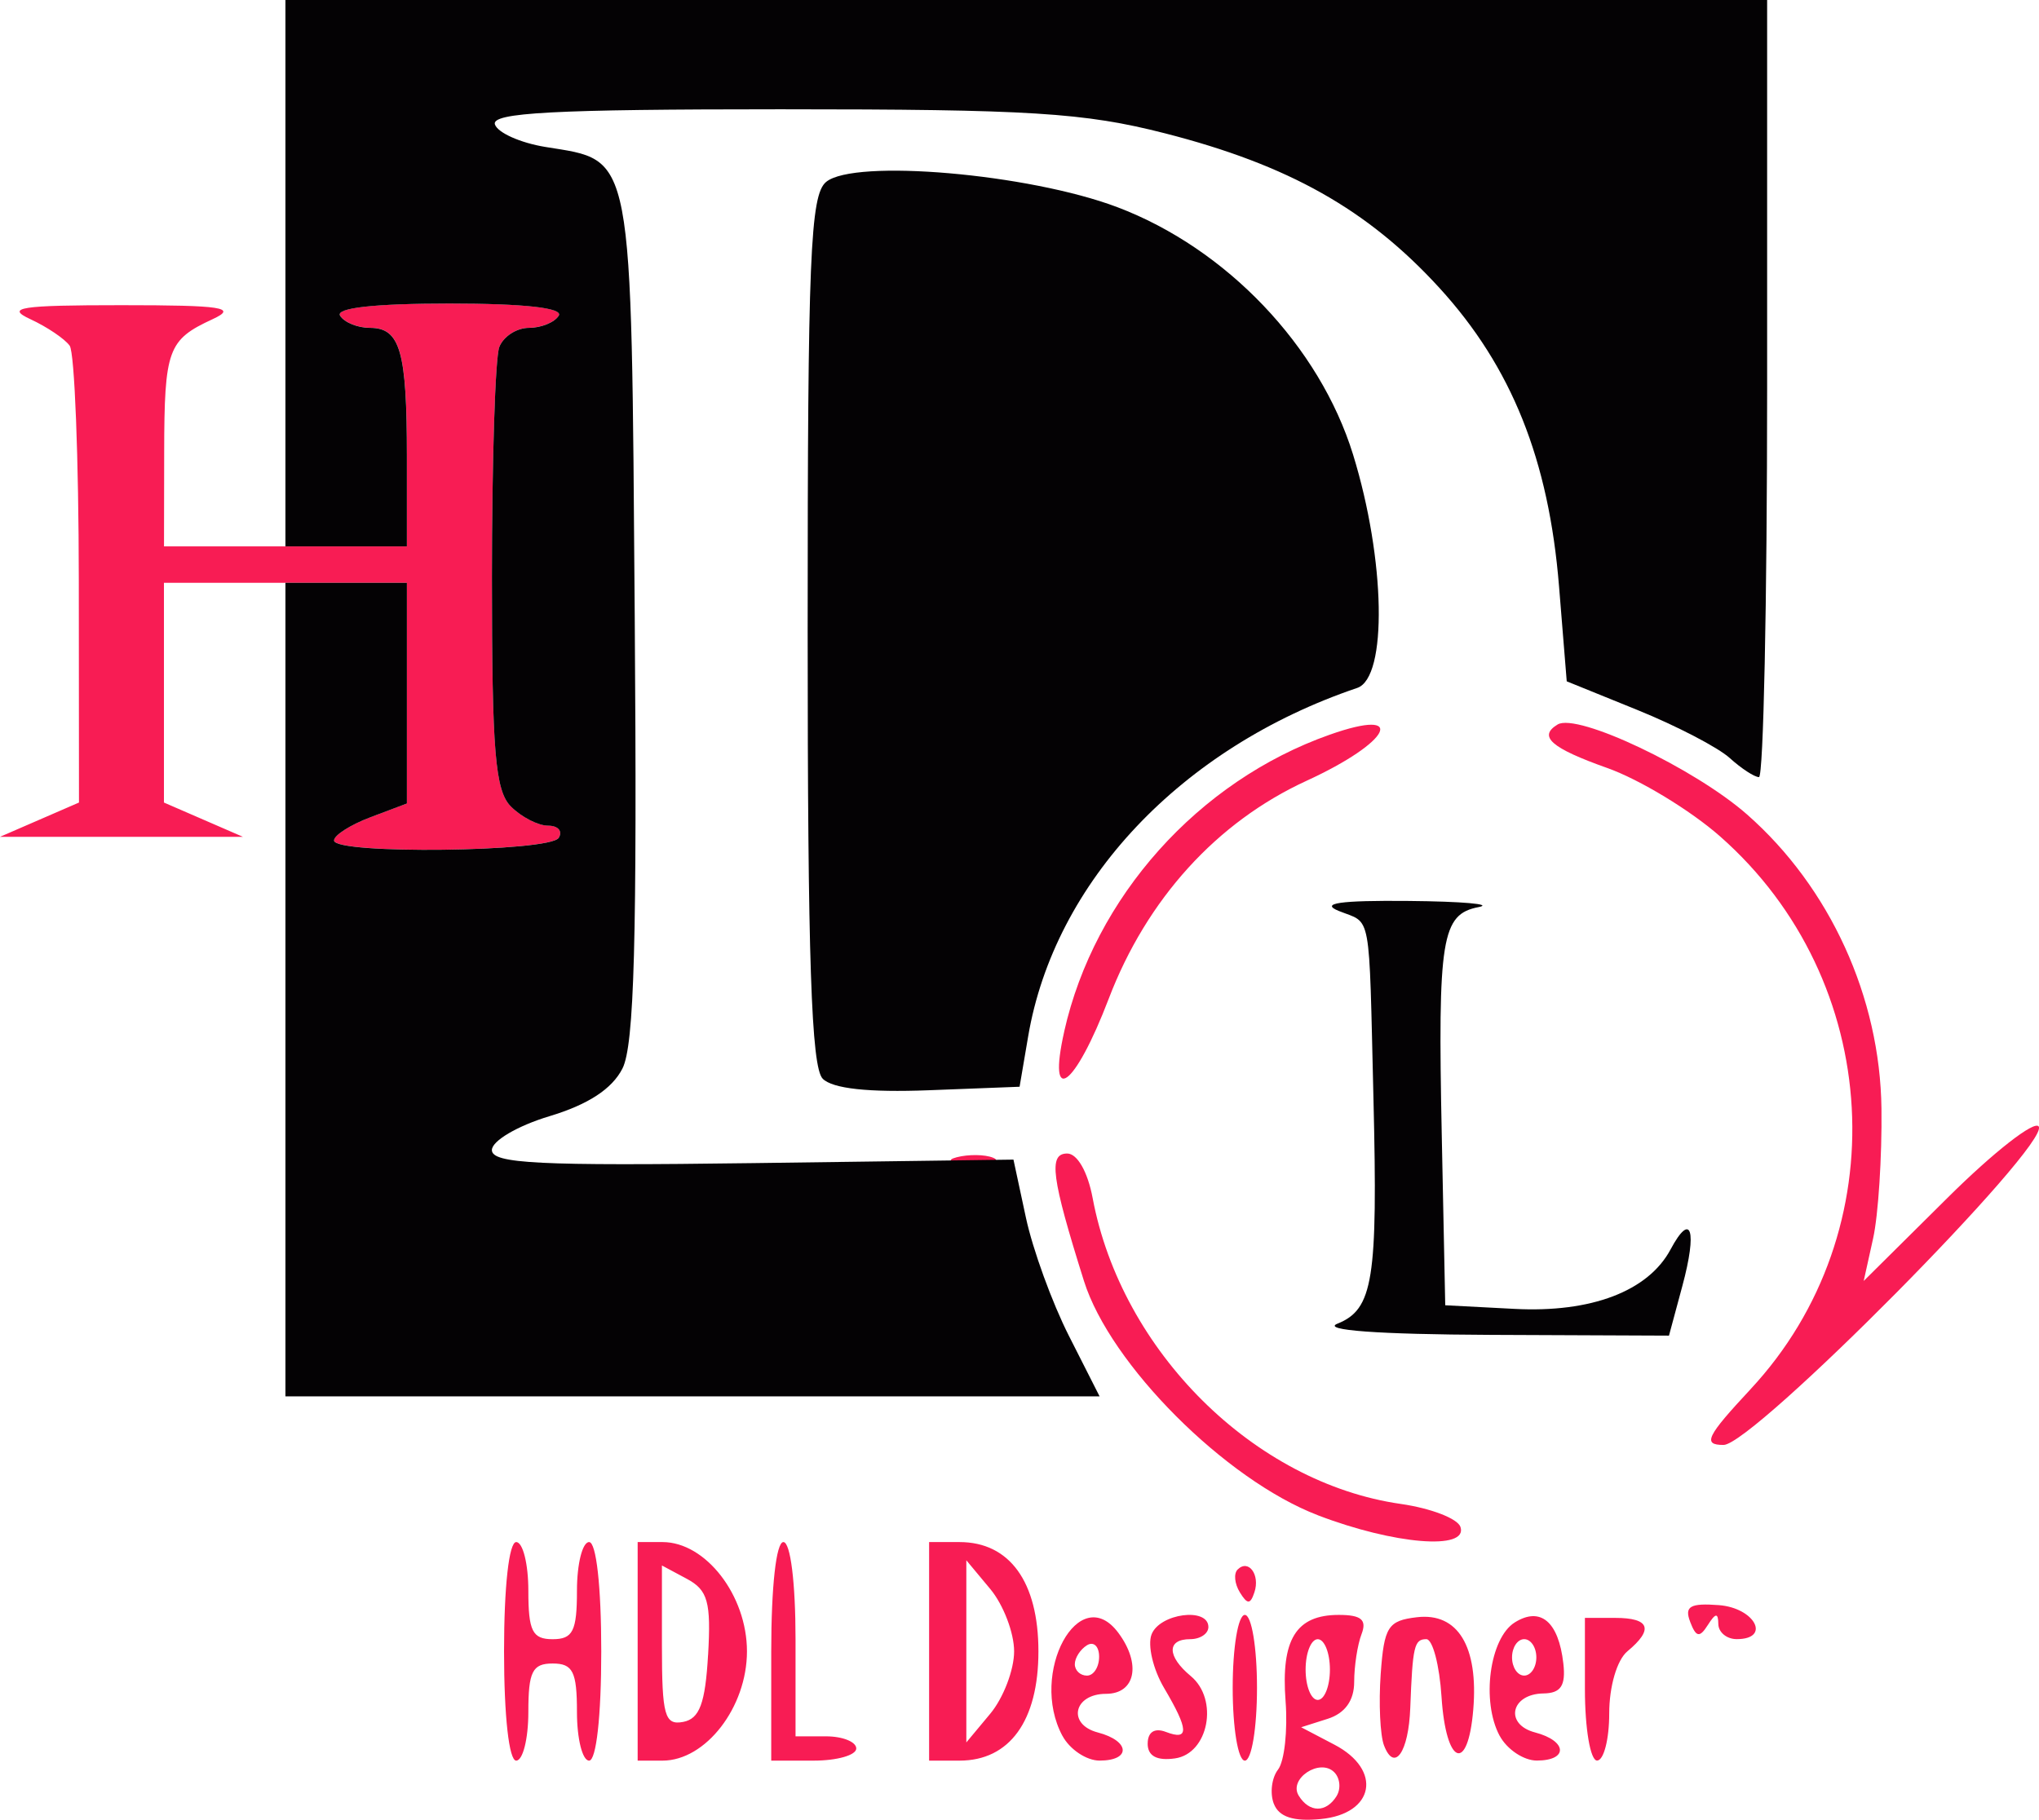 <?xml version="1.0" encoding="UTF-8" standalone="no"?>
<svg
   xmlns:dc="http://purl.org/dc/elements/1.1/"
   xmlns:cc="http://creativecommons.org/ns#"
   xmlns:rdf="http://www.w3.org/1999/02/22-rdf-syntax-ns#"
   xmlns:svg="http://www.w3.org/2000/svg"
   xmlns="http://www.w3.org/2000/svg"
   xmlns:sodipodi="http://sodipodi.sourceforge.net/DTD/sodipodi-0.dtd"
   xmlns:inkscape="http://www.inkscape.org/namespaces/inkscape"
   sodipodi:docname="hdl-designer-logodrawing.svg"
   inkscape:version="1.0 (4035a4fb49, 2020-05-01)"
   id="svg8"
   version="1.1"
   viewBox="0 0 59.227 52.871"
   height="52.871mm"
   width="59.227mm">
  <defs
     id="defs2" />
  <sodipodi:namedview
     fit-margin-bottom="0"
     fit-margin-right="0"
     fit-margin-left="0"
     fit-margin-top="0"
     inkscape:window-maximized="1"
     inkscape:window-y="32"
     inkscape:window-x="1912"
     inkscape:window-height="1017"
     inkscape:window-width="1920"
     showgrid="false"
     inkscape:document-rotation="0"
     inkscape:current-layer="g901"
     inkscape:document-units="mm"
     inkscape:cy="52.226749"
     inkscape:cx="80.876102"
     inkscape:zoom="1.979899"
     inkscape:pageshadow="2"
     inkscape:pageopacity="0.0"
     borderopacity="1.0"
     bordercolor="#666666"
     pagecolor="#ffffff"
     id="base" />
  <g
     transform="translate(-41.838,-28.3)"
     id="layer1"
     inkscape:groupmode="layer"
     inkscape:label="Layer 1">
    <g
       transform="translate(0.378,-14.363)"
       id="g901">
      <path
         sodipodi:nodetypes="ssssssscssssssssssssssssssssssssssccsssccsscsssssscssscsccsssccsscccsssscssssssssssssssssssssssssssssssssssssssssssssscsssssssscsssssssssssssssssssssscsssscssccsssssssccccccccccccccssssscccsssssssssssss"
         id="path905"
         d="m 78.46,95.068 c -0.117,-0.306 -0.062,-0.753 0.124,-0.993 0.185,-0.24 0.283,-1.136 0.218,-1.99 -0.137,-1.79 0.303,-2.503 1.545,-2.503 0.654,0 0.822,0.141 0.662,0.558 -0.118,0.307 -0.214,0.931 -0.214,1.387 0,0.543 -0.266,0.914 -0.77,1.074 l -0.77,0.245 0.968,0.507 c 1.398,0.733 1.162,2.01 -0.4,2.16 -0.795,0.077 -1.215,-0.061 -1.362,-0.445 z m 1.825,-0.225 c 0.13,-0.211 0.099,-0.522 -0.07,-0.691 -0.417,-0.417 -1.335,0.19 -1.031,0.682 0.308,0.499 0.797,0.502 1.102,0.009 z m -0.195,-3.673 c 0,-0.485 -0.159,-0.882 -0.353,-0.882 -0.194,0 -0.353,0.397 -0.353,0.882 0,0.485 0.159,0.882 0.353,0.882 0.194,0 0.353,-0.397 0.353,-0.882 z M 56.101,90.641 c 0,-1.881 0.144,-3.175 0.353,-3.175 0.194,0 0.353,0.635 0.353,1.411 0,1.176 0.118,1.411 0.706,1.411 0.588,0 0.706,-0.235 0.706,-1.411 0,-0.776 0.159,-1.411 0.353,-1.411 0.209,0 0.353,1.294 0.353,3.175 0,1.881 -0.144,3.175 -0.353,3.175 -0.194,0 -0.353,-0.635 -0.353,-1.411 0,-1.176 -0.118,-1.411 -0.706,-1.411 -0.588,0 -0.706,0.235 -0.706,1.411 0,0.776 -0.159,1.411 -0.353,1.411 -0.209,0 -0.353,-1.294 -0.353,-3.175 z m 3.881,0 v -3.175 h 0.722 c 1.256,0 2.453,1.55 2.453,3.175 0,1.625 -1.198,3.175 -2.453,3.175 h -0.722 z m 2.046,0.107 c 0.089,-1.543 -0.007,-1.887 -0.617,-2.214 L 60.687,88.146 v 2.331 c 0,2.03 0.08,2.316 0.617,2.214 0.476,-0.09 0.642,-0.536 0.723,-1.944 z m 1.834,-0.107 c 0,-1.881 0.144,-3.175 0.353,-3.175 0.206,0 0.353,1.176 0.353,2.822 v 2.822 h 0.882 c 0.485,0 0.882,0.159 0.882,0.353 0,0.194 -0.556,0.353 -1.235,0.353 H 63.862 Z m 4.586,0 v -3.175 h 0.882 c 1.458,0 2.293,1.157 2.293,3.175 0,2.018 -0.835,3.175 -2.293,3.175 h -0.882 z m 2.469,0 c 0,-0.539 -0.312,-1.355 -0.694,-1.813 l -0.694,-0.833 v 2.646 2.646 l 0.694,-0.833 c 0.382,-0.458 0.694,-1.274 0.694,-1.813 z m 1.402,2.453 c -0.976,-1.823 0.491,-4.519 1.627,-2.989 0.67,0.903 0.495,1.769 -0.358,1.77 -0.946,0.001 -1.135,0.889 -0.239,1.123 0.937,0.245 0.972,0.817 0.05,0.817 -0.381,0 -0.867,-0.325 -1.079,-0.722 z m 1.067,-2.298 c 0,-0.302 -0.159,-0.452 -0.353,-0.332 -0.194,0.12 -0.353,0.367 -0.353,0.55 0,0.183 0.159,0.332 0.353,0.332 0.194,0 0.353,-0.247 0.353,-0.55 z m 1.411,2.526 c 0,-0.337 0.2,-0.466 0.529,-0.34 0.681,0.261 0.668,-0.057 -0.053,-1.278 -0.32,-0.542 -0.484,-1.241 -0.364,-1.554 0.235,-0.613 1.651,-0.798 1.651,-0.216 0,0.194 -0.238,0.353 -0.529,0.353 -0.684,0 -0.676,0.497 0.018,1.073 0.818,0.679 0.516,2.253 -0.459,2.391 -0.528,0.075 -0.794,-0.069 -0.794,-0.43 z m 2.469,-1.623 c 0,-1.176 0.157,-2.117 0.353,-2.117 0.196,0 0.353,0.941 0.353,2.117 0,1.176 -0.157,2.117 -0.353,2.117 -0.196,0 -0.353,-0.941 -0.353,-2.117 z m 4.396,1.678 c -0.114,-0.297 -0.157,-1.232 -0.097,-2.079 0.099,-1.375 0.212,-1.551 1.057,-1.649 1.184,-0.137 1.784,0.848 1.632,2.682 -0.155,1.871 -0.794,1.616 -0.922,-0.368 -0.059,-0.922 -0.258,-1.676 -0.441,-1.676 -0.352,0 -0.399,0.203 -0.467,1.998 -0.049,1.289 -0.46,1.878 -0.762,1.091 z m 3.357,-0.284 c -0.536,-1.001 -0.291,-2.834 0.44,-3.292 0.747,-0.468 1.273,-0.025 1.411,1.189 0.074,0.648 -0.071,0.867 -0.577,0.874 -0.951,0.014 -1.141,0.898 -0.244,1.133 0.937,0.245 0.972,0.817 0.05,0.817 -0.381,0 -0.867,-0.325 -1.079,-0.722 z m 1.067,-2.277 c 0,-0.291 -0.159,-0.529 -0.353,-0.529 -0.194,0 -0.353,0.238 -0.353,0.529 0,0.291 0.159,0.529 0.353,0.529 0.194,0 0.353,-0.238 0.353,-0.529 z m 1.411,0.926 v -2.073 h 0.882 c 1.003,0 1.123,0.331 0.353,0.97 -0.304,0.252 -0.529,1.022 -0.529,1.807 0,0.752 -0.159,1.368 -0.353,1.368 -0.195,0 -0.353,-0.926 -0.353,-2.073 z m 3.057,-1.96 c -0.172,-0.448 -1.2e-4,-0.547 0.833,-0.484 1.047,0.08 1.525,0.988 0.52,0.988 -0.291,0 -0.532,-0.198 -0.535,-0.441 -0.004,-0.33 -0.08,-0.323 -0.304,0.03 -0.24,0.378 -0.341,0.36 -0.515,-0.093 z M 77.473,88.924 c -0.152,-0.246 -0.181,-0.542 -0.065,-0.659 0.316,-0.316 0.66,0.149 0.489,0.66 -0.119,0.358 -0.203,0.358 -0.425,-0.001 z m 2.264,-2.239 c -2.685,-1.03 -6.028,-4.379 -6.791,-6.804 -0.946,-3.009 -1.038,-3.704 -0.487,-3.704 0.293,0 0.597,0.532 0.74,1.298 0.834,4.444 4.692,8.274 8.95,8.883 0.872,0.125 1.652,0.425 1.733,0.668 0.229,0.687 -1.929,0.51 -4.145,-0.34 z m 12.575,-3.665 c 4.264,-4.579 3.86,-11.877 -0.889,-16.057 -0.862,-0.759 -2.336,-1.652 -3.275,-1.986 -1.635,-0.581 -2.019,-0.917 -1.444,-1.265 0.571,-0.346 3.979,1.273 5.506,2.617 2.406,2.118 3.862,5.306 3.901,8.544 0.017,1.396 -0.092,3.094 -0.243,3.773 l -0.273,1.234 2.435,-2.416 c 1.339,-1.329 2.531,-2.261 2.649,-2.071 0.33,0.534 -8.296,9.251 -9.155,9.251 -0.616,0 -0.498,-0.243 0.789,-1.624 z m -23.064,-6.734 c 0.343,-0.089 0.819,-0.084 1.058,0.013 0.239,0.097 -0.042,0.17 -0.624,0.163 -0.582,-0.007 -0.778,-0.086 -0.434,-0.176 z m 3.124,-3.655 c 0.877,-3.903 3.894,-7.275 7.714,-8.623 2.288,-0.807 1.772,0.217 -0.675,1.34 -2.606,1.196 -4.641,3.438 -5.745,6.33 -0.985,2.579 -1.793,3.174 -1.293,0.953 z M 51.162,67.082 c 0,-0.151 0.476,-0.455 1.058,-0.675 l 1.058,-0.399 v -3.206 -3.206 h -3.528 -3.528 v 3.192 3.192 l 1.147,0.498 1.147,0.498 h -3.528 -3.528 l 1.147,-0.498 1.147,-0.498 -0.005,-6.455 c -0.003,-3.55 -0.122,-6.618 -0.265,-6.818 -0.143,-0.199 -0.656,-0.546 -1.141,-0.77 -0.735,-0.34 -0.295,-0.407 2.646,-0.407 2.941,0 3.381,0.068 2.646,0.407 -1.3,0.601 -1.4,0.874 -1.406,3.866 l -0.005,2.734 h 3.528 3.528 v -2.617 c 0,-3.06 -0.194,-3.733 -1.075,-3.733 -0.356,0 -0.745,-0.159 -0.865,-0.353 -0.14,-0.226 1.003,-0.353 3.175,-0.353 2.172,0 3.315,0.127 3.175,0.353 -0.12,0.194 -0.509,0.353 -0.865,0.353 -0.356,0 -0.743,0.251 -0.861,0.558 -0.118,0.307 -0.214,3.312 -0.214,6.678 0,5.093 0.093,6.213 0.554,6.674 0.305,0.305 0.791,0.554 1.079,0.554 0.289,0 0.427,0.159 0.307,0.353 -0.254,0.412 -6.526,0.486 -6.526,0.077 z"
         style="fill:#f81c54;stroke-width:0.353" />
      <path
         id="path903"
         d="M 49.751,71.414 V 59.596 h 1.764 1.764 v 3.206 3.206 l -1.058,0.399 c -0.582,0.22 -1.058,0.523 -1.058,0.675 0,0.409 6.272,0.334 6.526,-0.077 0.12,-0.194 -0.018,-0.353 -0.307,-0.353 -0.289,0 -0.774,-0.249 -1.079,-0.554 -0.461,-0.461 -0.554,-1.581 -0.554,-6.674 0,-3.366 0.096,-6.371 0.214,-6.678 0.118,-0.307 0.505,-0.558 0.861,-0.558 0.356,0 0.745,-0.159 0.865,-0.353 0.14,-0.226 -1.003,-0.353 -3.175,-0.353 -2.172,0 -3.315,0.127 -3.175,0.353 0.12,0.194 0.509,0.353 0.865,0.353 0.881,0 1.075,0.673 1.075,3.733 v 2.617 h -1.764 -1.764 v -7.938 -7.938 H 71.27 92.79 V 53.952 c 0,6.209 -0.107,11.289 -0.237,11.289 -0.13,0 -0.513,-0.25 -0.851,-0.556 -0.338,-0.306 -1.541,-0.932 -2.674,-1.392 l -2.059,-0.835 -0.223,-2.754 c -0.298,-3.685 -1.378,-6.382 -3.475,-8.676 -2.083,-2.279 -4.378,-3.572 -7.974,-4.492 -2.345,-0.6 -3.914,-0.698 -11.168,-0.698 -6.582,0 -8.407,0.097 -8.293,0.44 0.081,0.242 0.74,0.536 1.464,0.654 2.579,0.419 2.494,-0.027 2.597,13.647 0.071,9.375 -0.013,12.454 -0.357,13.129 -0.302,0.593 -0.997,1.047 -2.121,1.385 -0.928,0.28 -1.671,0.717 -1.671,0.984 0,0.394 1.369,0.462 7.575,0.379 l 7.575,-0.102 0.361,1.683 c 0.198,0.926 0.761,2.474 1.251,3.44 l 0.89,1.756 H 61.575 49.751 Z m 30.558,9.707 c 1.037,-0.419 1.174,-1.274 1.046,-6.532 -0.135,-5.569 -0.044,-5.072 -1.001,-5.457 -0.566,-0.227 0.017,-0.312 2.028,-0.293 1.552,0.014 2.465,0.094 2.029,0.178 -1.078,0.208 -1.19,0.901 -1.072,6.63 l 0.101,4.939 2.013,0.105 c 2.228,0.117 3.882,-0.514 4.532,-1.727 0.598,-1.118 0.78,-0.561 0.344,1.057 l -0.39,1.447 -5.19,-0.022 c -3.251,-0.014 -4.91,-0.135 -4.441,-0.325 z M 65.357,74.003 c -0.331,-0.331 -0.437,-3.491 -0.437,-13.023 0,-10.834 0.075,-12.648 0.536,-13.031 0.817,-0.678 5.89,-0.239 8.457,0.732 3.17,1.199 5.876,4.04 6.849,7.187 0.943,3.054 1.005,6.483 0.121,6.782 -5.111,1.731 -8.795,5.634 -9.558,10.125 l -0.249,1.462 -2.641,0.102 c -1.752,0.067 -2.788,-0.046 -3.078,-0.335 z"
         style="fill:#040204;stroke-width:0.353" />
    </g>
  </g>
</svg>
